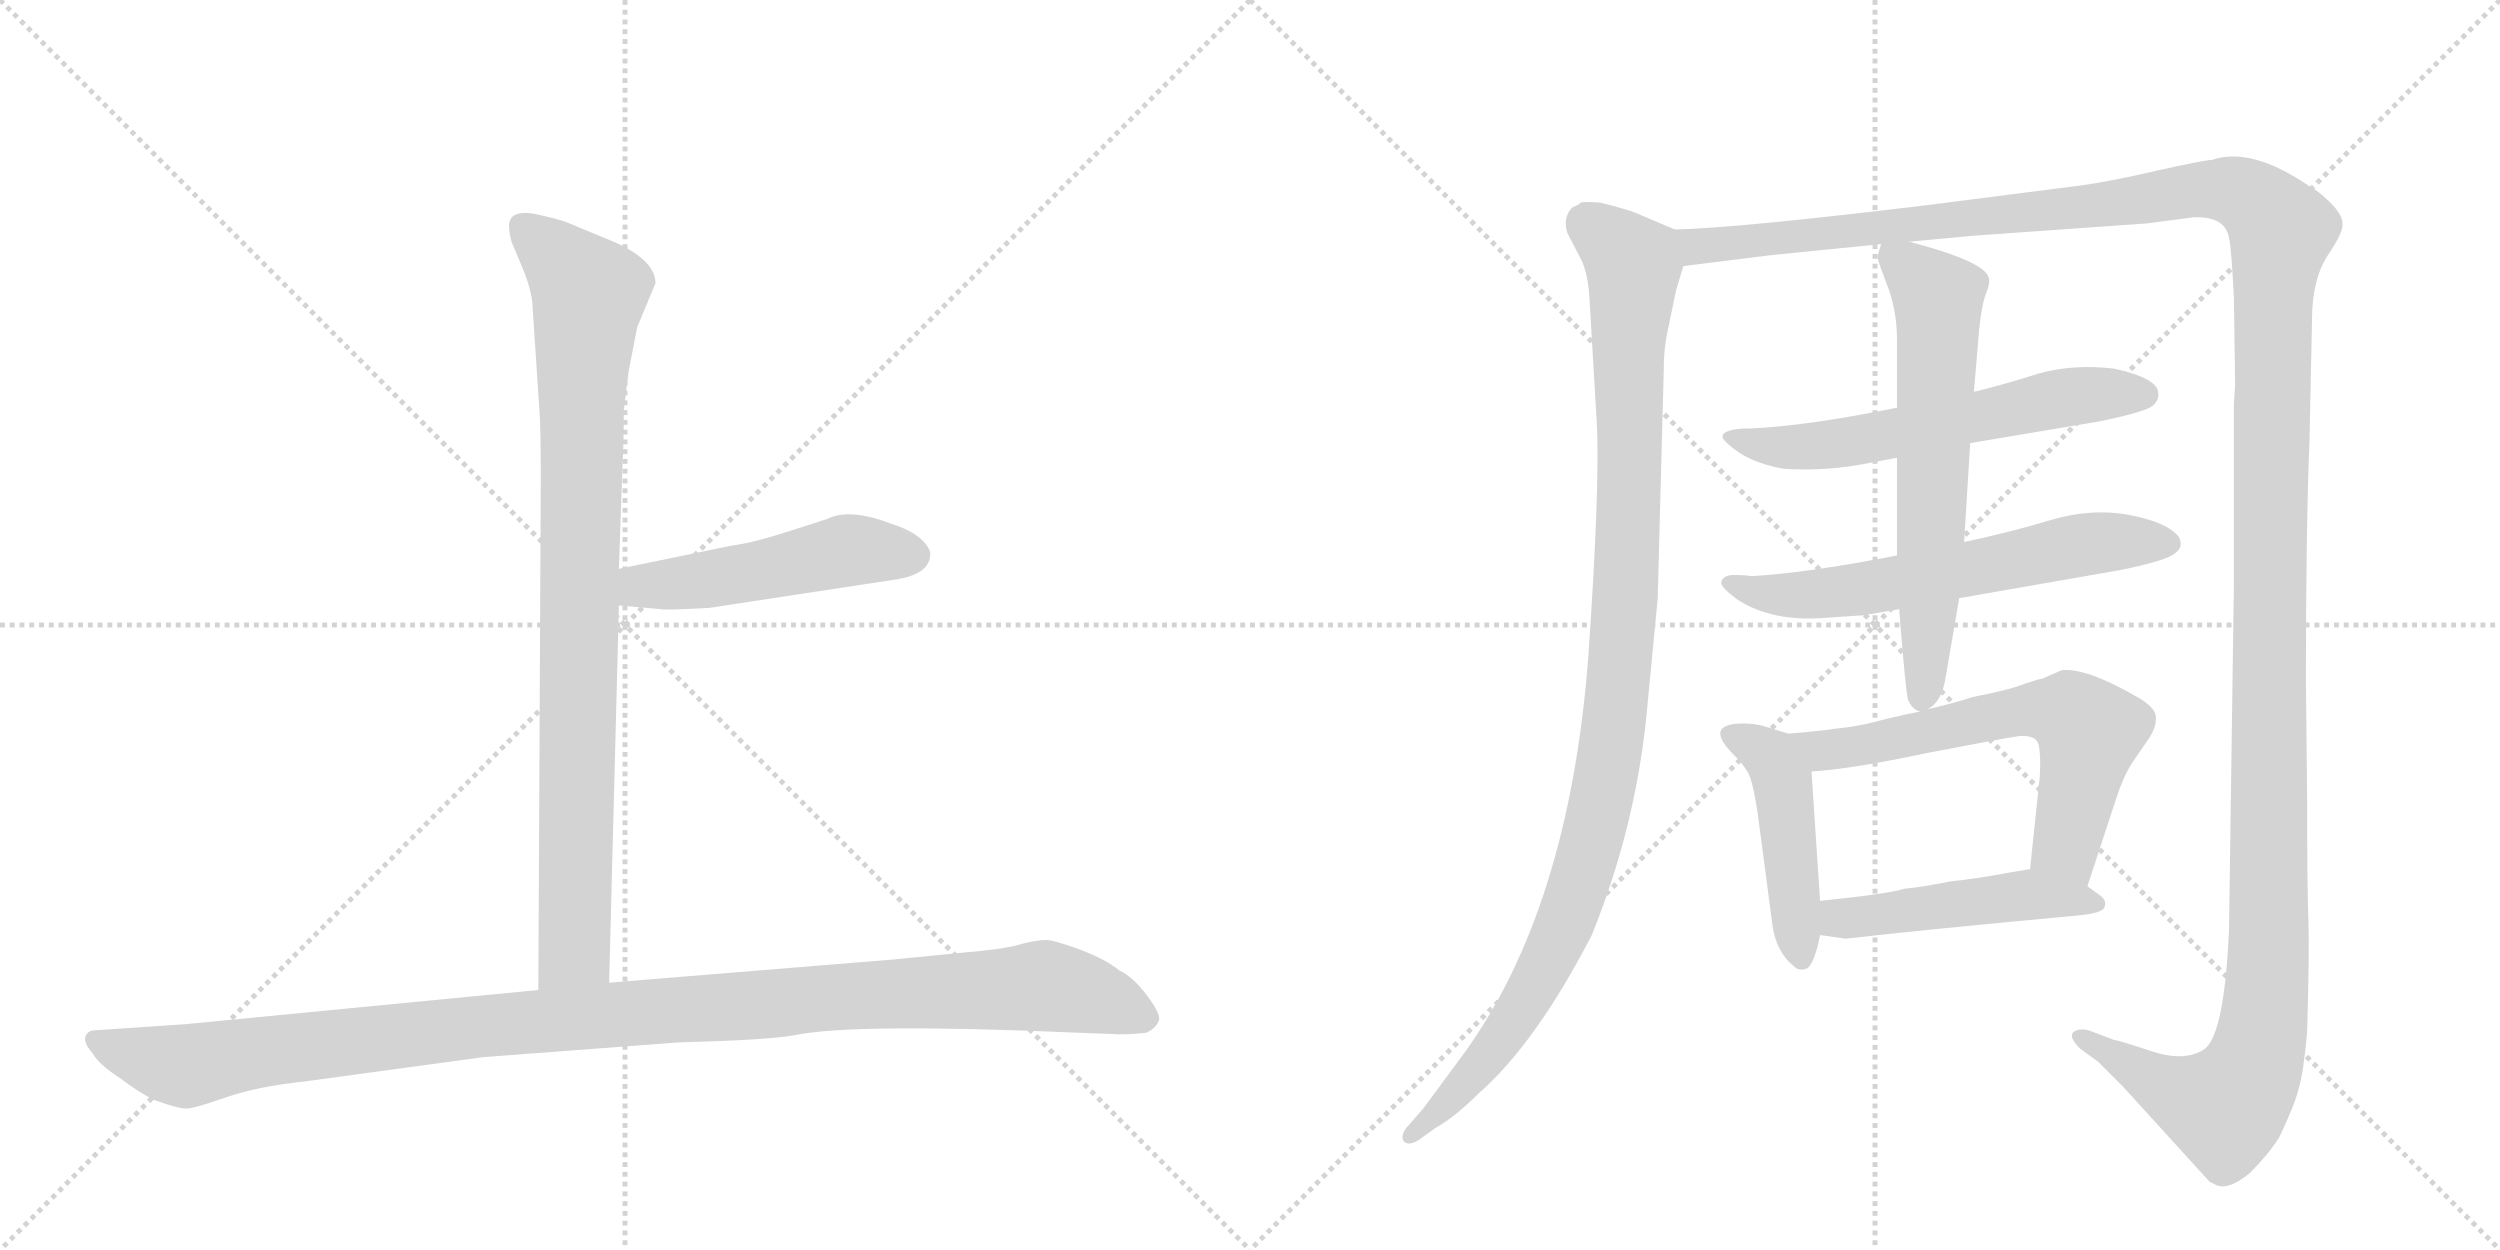 <svg version="1.1" viewBox="0 0 2048 1024" xmlns="http://www.w3.org/2000/svg">
  <g stroke="lightgray" stroke-dasharray="1,1" stroke-width="1" transform="scale(4, 4)">
    <line x1="0" y1="0" x2="256" y2="256"></line>
    <line x1="256" y1="0" x2="0" y2="256"></line>
    <line x1="128" y1="0" x2="128" y2="256"></line>
    <line x1="0" y1="128" x2="256" y2="128"></line>
    <line x1="256" y1="0" x2="512" y2="256"></line>
    <line x1="512" y1="0" x2="256" y2="256"></line>
    <line x1="384" y1="0" x2="384" y2="256"></line>
    <line x1="256" y1="128" x2="512" y2="128"></line>
  </g>
<g transform="scale(1, -1) translate(0, -850)">
   <style type="text/css">
    @keyframes keyframes0 {
      from {
       stroke: black;
       stroke-dashoffset: 904;
       stroke-width: 128;
       }
       75% {
       animation-timing-function: step-end;
       stroke: black;
       stroke-dashoffset: 0;
       stroke-width: 128;
       }
       to {
       stroke: black;
       stroke-width: 1024;
       }
       }
       #make-me-a-hanzi-animation-0 {
         animation: keyframes0 0.986s both;
         animation-delay: 0s;
         animation-timing-function: linear;
       }
    @keyframes keyframes1 {
      from {
       stroke: black;
       stroke-dashoffset: 495;
       stroke-width: 128;
       }
       62% {
       animation-timing-function: step-end;
       stroke: black;
       stroke-dashoffset: 0;
       stroke-width: 128;
       }
       to {
       stroke: black;
       stroke-width: 1024;
       }
       }
       #make-me-a-hanzi-animation-1 {
         animation: keyframes1 0.653s both;
         animation-delay: 0.986s;
         animation-timing-function: linear;
       }
    @keyframes keyframes2 {
      from {
       stroke: black;
       stroke-dashoffset: 1125;
       stroke-width: 128;
       }
       79% {
       animation-timing-function: step-end;
       stroke: black;
       stroke-dashoffset: 0;
       stroke-width: 128;
       }
       to {
       stroke: black;
       stroke-width: 1024;
       }
       }
       #make-me-a-hanzi-animation-2 {
         animation: keyframes2 1.166s both;
         animation-delay: 1.639s;
         animation-timing-function: linear;
       }
    @keyframes keyframes3 {
      from {
       stroke: black;
       stroke-dashoffset: 1078;
       stroke-width: 128;
       }
       78% {
       animation-timing-function: step-end;
       stroke: black;
       stroke-dashoffset: 0;
       stroke-width: 128;
       }
       to {
       stroke: black;
       stroke-width: 1024;
       }
       }
       #make-me-a-hanzi-animation-3 {
         animation: keyframes3 1.127s both;
         animation-delay: 2.804s;
         animation-timing-function: linear;
       }
    @keyframes keyframes4 {
      from {
       stroke: black;
       stroke-dashoffset: 1624;
       stroke-width: 128;
       }
       84% {
       animation-timing-function: step-end;
       stroke: black;
       stroke-dashoffset: 0;
       stroke-width: 128;
       }
       to {
       stroke: black;
       stroke-width: 1024;
       }
       }
       #make-me-a-hanzi-animation-4 {
         animation: keyframes4 1.572s both;
         animation-delay: 3.931s;
         animation-timing-function: linear;
       }
    @keyframes keyframes5 {
      from {
       stroke: black;
       stroke-dashoffset: 602;
       stroke-width: 128;
       }
       66% {
       animation-timing-function: step-end;
       stroke: black;
       stroke-dashoffset: 0;
       stroke-width: 128;
       }
       to {
       stroke: black;
       stroke-width: 1024;
       }
       }
       #make-me-a-hanzi-animation-5 {
         animation: keyframes5 0.74s both;
         animation-delay: 5.503s;
         animation-timing-function: linear;
       }
    @keyframes keyframes6 {
      from {
       stroke: black;
       stroke-dashoffset: 619;
       stroke-width: 128;
       }
       67% {
       animation-timing-function: step-end;
       stroke: black;
       stroke-dashoffset: 0;
       stroke-width: 128;
       }
       to {
       stroke: black;
       stroke-width: 1024;
       }
       }
       #make-me-a-hanzi-animation-6 {
         animation: keyframes6 0.754s both;
         animation-delay: 6.243s;
         animation-timing-function: linear;
       }
    @keyframes keyframes7 {
      from {
       stroke: black;
       stroke-dashoffset: 640;
       stroke-width: 128;
       }
       68% {
       animation-timing-function: step-end;
       stroke: black;
       stroke-dashoffset: 0;
       stroke-width: 128;
       }
       to {
       stroke: black;
       stroke-width: 1024;
       }
       }
       #make-me-a-hanzi-animation-7 {
         animation: keyframes7 0.771s both;
         animation-delay: 6.997s;
         animation-timing-function: linear;
       }
    @keyframes keyframes8 {
      from {
       stroke: black;
       stroke-dashoffset: 455;
       stroke-width: 128;
       }
       60% {
       animation-timing-function: step-end;
       stroke: black;
       stroke-dashoffset: 0;
       stroke-width: 128;
       }
       to {
       stroke: black;
       stroke-width: 1024;
       }
       }
       #make-me-a-hanzi-animation-8 {
         animation: keyframes8 0.62s both;
         animation-delay: 7.767s;
         animation-timing-function: linear;
       }
    @keyframes keyframes9 {
      from {
       stroke: black;
       stroke-dashoffset: 630;
       stroke-width: 128;
       }
       67% {
       animation-timing-function: step-end;
       stroke: black;
       stroke-dashoffset: 0;
       stroke-width: 128;
       }
       to {
       stroke: black;
       stroke-width: 1024;
       }
       }
       #make-me-a-hanzi-animation-9 {
         animation: keyframes9 0.763s both;
         animation-delay: 8.388s;
         animation-timing-function: linear;
       }
    @keyframes keyframes10 {
      from {
       stroke: black;
       stroke-dashoffset: 480;
       stroke-width: 128;
       }
       61% {
       animation-timing-function: step-end;
       stroke: black;
       stroke-dashoffset: 0;
       stroke-width: 128;
       }
       to {
       stroke: black;
       stroke-width: 1024;
       }
       }
       #make-me-a-hanzi-animation-10 {
         animation: keyframes10 0.641s both;
         animation-delay: 9.15s;
         animation-timing-function: linear;
       }
</style>
<path d="M 436 603 L 442 512 Q 443 499 443 458 L 441 39 C 441 9 498 15 499 45 L 507 354 L 507 384 L 510 470 Q 511 488 511 514 L 515 546 L 522 582 L 537 618 Q 537 636 505 651 L 464 668 Q 456 671 437 675 Q 417 678 417 665 Q 417 660 419 652 L 427 633 Q 434 617 436 603 Z" fill="lightgray"></path> 
<path d="M 507 354 L 541 351 Q 544 350 581 352 L 732 375 Q 761 379 762 395 Q 763 400 755 408 Q 746 416 730 421 Q 696 434 678 425 L 647 415 Q 616 405 599 403 L 507 384 C 478 378 477 357 507 354 Z" fill="lightgray"></path> 
<path d="M 441 39 L 152 11 L 78 6 Q 72 6 70 1 Q 68 -4 76 -13 Q 81 -22 98 -33 Q 114 -45 126 -51 Q 148 -59 154 -58 Q 159 -58 185 -49 Q 211 -40 249 -36 L 396 -16 L 555 -4 Q 630 -2 651 2 Q 699 12 883 4 L 910 3 Q 922 2 939 4 Q 946 7 949 13 Q 952 18 940 34 Q 928 50 917 55 Q 906 64 885 72 Q 863 80 857 80 Q 850 80 838 77 Q 825 73 803 71 L 732 64 L 499 45 L 441 39 Z" fill="lightgray"></path> 
<path d="M 1372 662 L 1339 676 Q 1331 679 1311 684 Q 1297 685 1295 684 Q 1293 682 1292 682 L 1288 680 Q 1280 672 1284 659 L 1296 636 Q 1301 624 1302 607 L 1308 505 Q 1311 454 1301 310 Q 1285 106 1200 -12 L 1166 -58 L 1152 -74 Q 1147 -81 1150 -85 Q 1154 -89 1162 -84 L 1176 -74 Q 1192 -65 1211 -46 Q 1258 -5 1304 84 Q 1340 173 1349 266 L 1358 360 L 1363 549 Q 1363 566 1367 583 L 1373 612 L 1379 632 C 1386 656 1386 656 1372 662 Z" fill="lightgray"></path> 
<path d="M 1890 197 L 1889 294 Q 1889 416 1892 491 L 1894 588 Q 1894 621 1907 641 Q 1920 660 1919 667 Q 1919 674 1909 684 Q 1899 694 1891 698 Q 1844 730 1812 719 Q 1806 719 1766 710 Q 1727 701 1704 698 L 1579 682 Q 1422 663 1372 662 C 1342 660 1349 628 1379 632 L 1451 641 L 1541 650 L 1564 652 L 1618 657 L 1759 667 L 1797 672 Q 1823 673 1826 655 Q 1828 647 1830 606 L 1831 535 L 1830 519 L 1830 372 L 1826 88 Q 1822 0 1805 -10 Q 1789 -20 1762 -11 Q 1735 -2 1732 -2 L 1711 6 Q 1702 8 1698 4 Q 1695 0 1704 -9 L 1719 -20 L 1739 -40 L 1810 -118 L 1816 -121 Q 1826 -125 1843 -111 Q 1858 -96 1867 -82 Q 1880 -55 1883 -42 Q 1887 -29 1890 4 Q 1892 73 1891 98 Q 1890 123 1890 197 Z" fill="lightgray"></path> 
<path d="M 1554 516 Q 1480 501 1434 499 L 1429 499 Q 1411 498 1411 492 Q 1412 488 1425 479 Q 1439 470 1461 466 Q 1492 464 1522 469 L 1554 475 L 1614 487 L 1721 505 Q 1759 513 1764 518 Q 1769 523 1768 528 Q 1768 540 1732 548 Q 1699 552 1670 544 Q 1642 535 1617 529 L 1554 516 Z" fill="lightgray"></path> 
<path d="M 1554 395 Q 1483 381 1435 378 Q 1429 379 1419 379 Q 1410 378 1410 372 Q 1411 368 1423 359 Q 1452 340 1497 344 L 1527 346 L 1556 351 L 1605 360 L 1737 383 Q 1776 391 1782 397 Q 1789 402 1785 410 Q 1776 422 1745 428 Q 1714 434 1680 424 Q 1647 414 1609 406 L 1554 395 Z" fill="lightgray"></path> 
<path d="M 1541 650 L 1538 640 Q 1537 640 1545 619 Q 1554 597 1554 572 L 1554 516 L 1554 475 L 1554 395 L 1556 351 L 1556 348 Q 1561 285 1563 277 Q 1566 269 1573 267 C 1575 265 1575 265 1579 269 Q 1591 275 1594 296 L 1605 360 L 1609 406 L 1614 487 L 1617 529 L 1620 564 Q 1622 594 1626 607 Q 1631 619 1629 623 Q 1625 636 1564 652 C 1543 658 1543 658 1541 650 Z" fill="lightgray"></path> 
<path d="M 1491 112 L 1484 218 C 1482 244 1482 244 1465 249 L 1442 256 Q 1431 258 1421 257 Q 1398 254 1420 232 Q 1428 224 1432 217 Q 1436 210 1440 183 L 1452 92 Q 1455 70 1470 58 Q 1474 54 1481 57 Q 1487 63 1491 84 L 1491 112 Z" fill="lightgray"></path> 
<path d="M 1484 218 Q 1517 220 1578 233 Q 1640 245 1654 247 Q 1668 248 1670 240 Q 1672 231 1671 214 L 1663 138 C 1660 108 1701 95 1710 124 L 1733 194 Q 1740 216 1748 227 L 1761 246 Q 1766 254 1766 260 Q 1768 270 1749 280 Q 1709 303 1689 301 L 1673 294 Q 1671 294 1659 290 Q 1647 285 1616 279 Q 1601 274 1579 269 L 1573 267 Q 1566 266 1545 261 Q 1524 255 1503 253 Q 1490 251 1465 249 C 1435 246 1454 215 1484 218 Z" fill="lightgray"></path> 
<path d="M 1663 138 L 1645 135 Q 1618 130 1598 128 Q 1573 123 1560 122 Q 1549 118 1491 112 C 1461 109 1461 88 1491 84 L 1512 81 Q 1572 88 1702 100 Q 1723 102 1724 107 Q 1726 112 1721 116 L 1710 124 C 1686 142 1686 142 1663 138 Z" fill="lightgray"></path> 
      <clipPath id="make-me-a-hanzi-clip-0">
      <path d="M 436 603 L 442 512 Q 443 499 443 458 L 441 39 C 441 9 498 15 499 45 L 507 354 L 507 384 L 510 470 Q 511 488 511 514 L 515 546 L 522 582 L 537 618 Q 537 636 505 651 L 464 668 Q 456 671 437 675 Q 417 678 417 665 Q 417 660 419 652 L 427 633 Q 434 617 436 603 Z" fill="lightgray"></path>
      </clipPath>
      <path clip-path="url(#make-me-a-hanzi-clip-0)" d="M 430 664 L 483 610 L 476 522 L 471 72 L 448 47 " fill="none" id="make-me-a-hanzi-animation-0" stroke-dasharray="776 1552" stroke-linecap="round"></path>

      <clipPath id="make-me-a-hanzi-clip-1">
      <path d="M 507 354 L 541 351 Q 544 350 581 352 L 732 375 Q 761 379 762 395 Q 763 400 755 408 Q 746 416 730 421 Q 696 434 678 425 L 647 415 Q 616 405 599 403 L 507 384 C 478 378 477 357 507 354 Z" fill="lightgray"></path>
      </clipPath>
      <path clip-path="url(#make-me-a-hanzi-clip-1)" d="M 513 362 L 525 370 L 600 378 L 695 399 L 747 395 " fill="none" id="make-me-a-hanzi-animation-1" stroke-dasharray="367 734" stroke-linecap="round"></path>

      <clipPath id="make-me-a-hanzi-clip-2">
      <path d="M 441 39 L 152 11 L 78 6 Q 72 6 70 1 Q 68 -4 76 -13 Q 81 -22 98 -33 Q 114 -45 126 -51 Q 148 -59 154 -58 Q 159 -58 185 -49 Q 211 -40 249 -36 L 396 -16 L 555 -4 Q 630 -2 651 2 Q 699 12 883 4 L 910 3 Q 922 2 939 4 Q 946 7 949 13 Q 952 18 940 34 Q 928 50 917 55 Q 906 64 885 72 Q 863 80 857 80 Q 850 80 838 77 Q 825 73 803 71 L 732 64 L 499 45 L 441 39 Z" fill="lightgray"></path>
      </clipPath>
      <path clip-path="url(#make-me-a-hanzi-clip-2)" d="M 78 -4 L 152 -23 L 390 9 L 855 42 L 896 34 L 937 16 " fill="none" id="make-me-a-hanzi-animation-2" stroke-dasharray="997 1994" stroke-linecap="round"></path>

      <clipPath id="make-me-a-hanzi-clip-3">
      <path d="M 1372 662 L 1339 676 Q 1331 679 1311 684 Q 1297 685 1295 684 Q 1293 682 1292 682 L 1288 680 Q 1280 672 1284 659 L 1296 636 Q 1301 624 1302 607 L 1308 505 Q 1311 454 1301 310 Q 1285 106 1200 -12 L 1166 -58 L 1152 -74 Q 1147 -81 1150 -85 Q 1154 -89 1162 -84 L 1176 -74 Q 1192 -65 1211 -46 Q 1258 -5 1304 84 Q 1340 173 1349 266 L 1358 360 L 1363 549 Q 1363 566 1367 583 L 1373 612 L 1379 632 C 1386 656 1386 656 1372 662 Z" fill="lightgray"></path>
      </clipPath>
      <path clip-path="url(#make-me-a-hanzi-clip-3)" d="M 1298 676 L 1301 666 L 1338 634 L 1333 384 L 1314 202 L 1294 128 L 1255 38 L 1214 -22 L 1156 -80 " fill="none" id="make-me-a-hanzi-animation-3" stroke-dasharray="950 1900" stroke-linecap="round"></path>

      <clipPath id="make-me-a-hanzi-clip-4">
      <path d="M 1890 197 L 1889 294 Q 1889 416 1892 491 L 1894 588 Q 1894 621 1907 641 Q 1920 660 1919 667 Q 1919 674 1909 684 Q 1899 694 1891 698 Q 1844 730 1812 719 Q 1806 719 1766 710 Q 1727 701 1704 698 L 1579 682 Q 1422 663 1372 662 C 1342 660 1349 628 1379 632 L 1451 641 L 1541 650 L 1564 652 L 1618 657 L 1759 667 L 1797 672 Q 1823 673 1826 655 Q 1828 647 1830 606 L 1831 535 L 1830 519 L 1830 372 L 1826 88 Q 1822 0 1805 -10 Q 1789 -20 1762 -11 Q 1735 -2 1732 -2 L 1711 6 Q 1702 8 1698 4 Q 1695 0 1704 -9 L 1719 -20 L 1739 -40 L 1810 -118 L 1816 -121 Q 1826 -125 1843 -111 Q 1858 -96 1867 -82 Q 1880 -55 1883 -42 Q 1887 -29 1890 4 Q 1892 73 1891 98 Q 1890 123 1890 197 Z" fill="lightgray"></path>
      </clipPath>
      <path clip-path="url(#make-me-a-hanzi-clip-4)" d="M 1376 655 L 1390 648 L 1413 649 L 1719 681 L 1801 695 L 1823 695 L 1844 687 L 1869 661 L 1860 482 L 1859 82 L 1851 -4 L 1841 -35 L 1821 -57 L 1773 -40 L 1705 0 " fill="none" id="make-me-a-hanzi-animation-4" stroke-dasharray="1496 2992" stroke-linecap="round"></path>

      <clipPath id="make-me-a-hanzi-clip-5">
      <path d="M 1554 516 Q 1480 501 1434 499 L 1429 499 Q 1411 498 1411 492 Q 1412 488 1425 479 Q 1439 470 1461 466 Q 1492 464 1522 469 L 1554 475 L 1614 487 L 1721 505 Q 1759 513 1764 518 Q 1769 523 1768 528 Q 1768 540 1732 548 Q 1699 552 1670 544 Q 1642 535 1617 529 L 1554 516 Z" fill="lightgray"></path>
      </clipPath>
      <path clip-path="url(#make-me-a-hanzi-clip-5)" d="M 1416 492 L 1458 483 L 1498 486 L 1694 524 L 1757 527 " fill="none" id="make-me-a-hanzi-animation-5" stroke-dasharray="474 948" stroke-linecap="round"></path>

      <clipPath id="make-me-a-hanzi-clip-6">
      <path d="M 1554 395 Q 1483 381 1435 378 Q 1429 379 1419 379 Q 1410 378 1410 372 Q 1411 368 1423 359 Q 1452 340 1497 344 L 1527 346 L 1556 351 L 1605 360 L 1737 383 Q 1776 391 1782 397 Q 1789 402 1785 410 Q 1776 422 1745 428 Q 1714 434 1680 424 Q 1647 414 1609 406 L 1554 395 Z" fill="lightgray"></path>
      </clipPath>
      <path clip-path="url(#make-me-a-hanzi-clip-6)" d="M 1417 373 L 1447 363 L 1488 363 L 1704 404 L 1774 406 " fill="none" id="make-me-a-hanzi-animation-6" stroke-dasharray="491 982" stroke-linecap="round"></path>

      <clipPath id="make-me-a-hanzi-clip-7">
      <path d="M 1541 650 L 1538 640 Q 1537 640 1545 619 Q 1554 597 1554 572 L 1554 516 L 1554 475 L 1554 395 L 1556 351 L 1556 348 Q 1561 285 1563 277 Q 1566 269 1573 267 C 1575 265 1575 265 1579 269 Q 1591 275 1594 296 L 1605 360 L 1609 406 L 1614 487 L 1617 529 L 1620 564 Q 1622 594 1626 607 Q 1631 619 1629 623 Q 1625 636 1564 652 C 1543 658 1543 658 1541 650 Z" fill="lightgray"></path>
      </clipPath>
      <path clip-path="url(#make-me-a-hanzi-clip-7)" d="M 1547 643 L 1584 611 L 1588 594 L 1573 277 " fill="none" id="make-me-a-hanzi-animation-7" stroke-dasharray="512 1024" stroke-linecap="round"></path>

      <clipPath id="make-me-a-hanzi-clip-8">
      <path d="M 1491 112 L 1484 218 C 1482 244 1482 244 1465 249 L 1442 256 Q 1431 258 1421 257 Q 1398 254 1420 232 Q 1428 224 1432 217 Q 1436 210 1440 183 L 1452 92 Q 1455 70 1470 58 Q 1474 54 1481 57 Q 1487 63 1491 84 L 1491 112 Z" fill="lightgray"></path>
      </clipPath>
      <path clip-path="url(#make-me-a-hanzi-clip-8)" d="M 1421 244 L 1450 230 L 1460 209 L 1476 66 " fill="none" id="make-me-a-hanzi-animation-8" stroke-dasharray="327 654" stroke-linecap="round"></path>

      <clipPath id="make-me-a-hanzi-clip-9">
      <path d="M 1484 218 Q 1517 220 1578 233 Q 1640 245 1654 247 Q 1668 248 1670 240 Q 1672 231 1671 214 L 1663 138 C 1660 108 1701 95 1710 124 L 1733 194 Q 1740 216 1748 227 L 1761 246 Q 1766 254 1766 260 Q 1768 270 1749 280 Q 1709 303 1689 301 L 1673 294 Q 1671 294 1659 290 Q 1647 285 1616 279 Q 1601 274 1579 269 L 1573 267 Q 1566 266 1545 261 Q 1524 255 1503 253 Q 1490 251 1465 249 C 1435 246 1454 215 1484 218 Z" fill="lightgray"></path>
      </clipPath>
      <path clip-path="url(#make-me-a-hanzi-clip-9)" d="M 1473 247 L 1493 235 L 1647 266 L 1698 264 L 1712 251 L 1692 158 L 1706 133 " fill="none" id="make-me-a-hanzi-animation-9" stroke-dasharray="502 1004" stroke-linecap="round"></path>

      <clipPath id="make-me-a-hanzi-clip-10">
      <path d="M 1663 138 L 1645 135 Q 1618 130 1598 128 Q 1573 123 1560 122 Q 1549 118 1491 112 C 1461 109 1461 88 1491 84 L 1512 81 Q 1572 88 1702 100 Q 1723 102 1724 107 Q 1726 112 1721 116 L 1710 124 C 1686 142 1686 142 1663 138 Z" fill="lightgray"></path>
      </clipPath>
      <path clip-path="url(#make-me-a-hanzi-clip-10)" d="M 1497 91 L 1508 98 L 1662 117 L 1717 110 " fill="none" id="make-me-a-hanzi-animation-10" stroke-dasharray="352 704" stroke-linecap="round"></path>

</g>
</svg>
